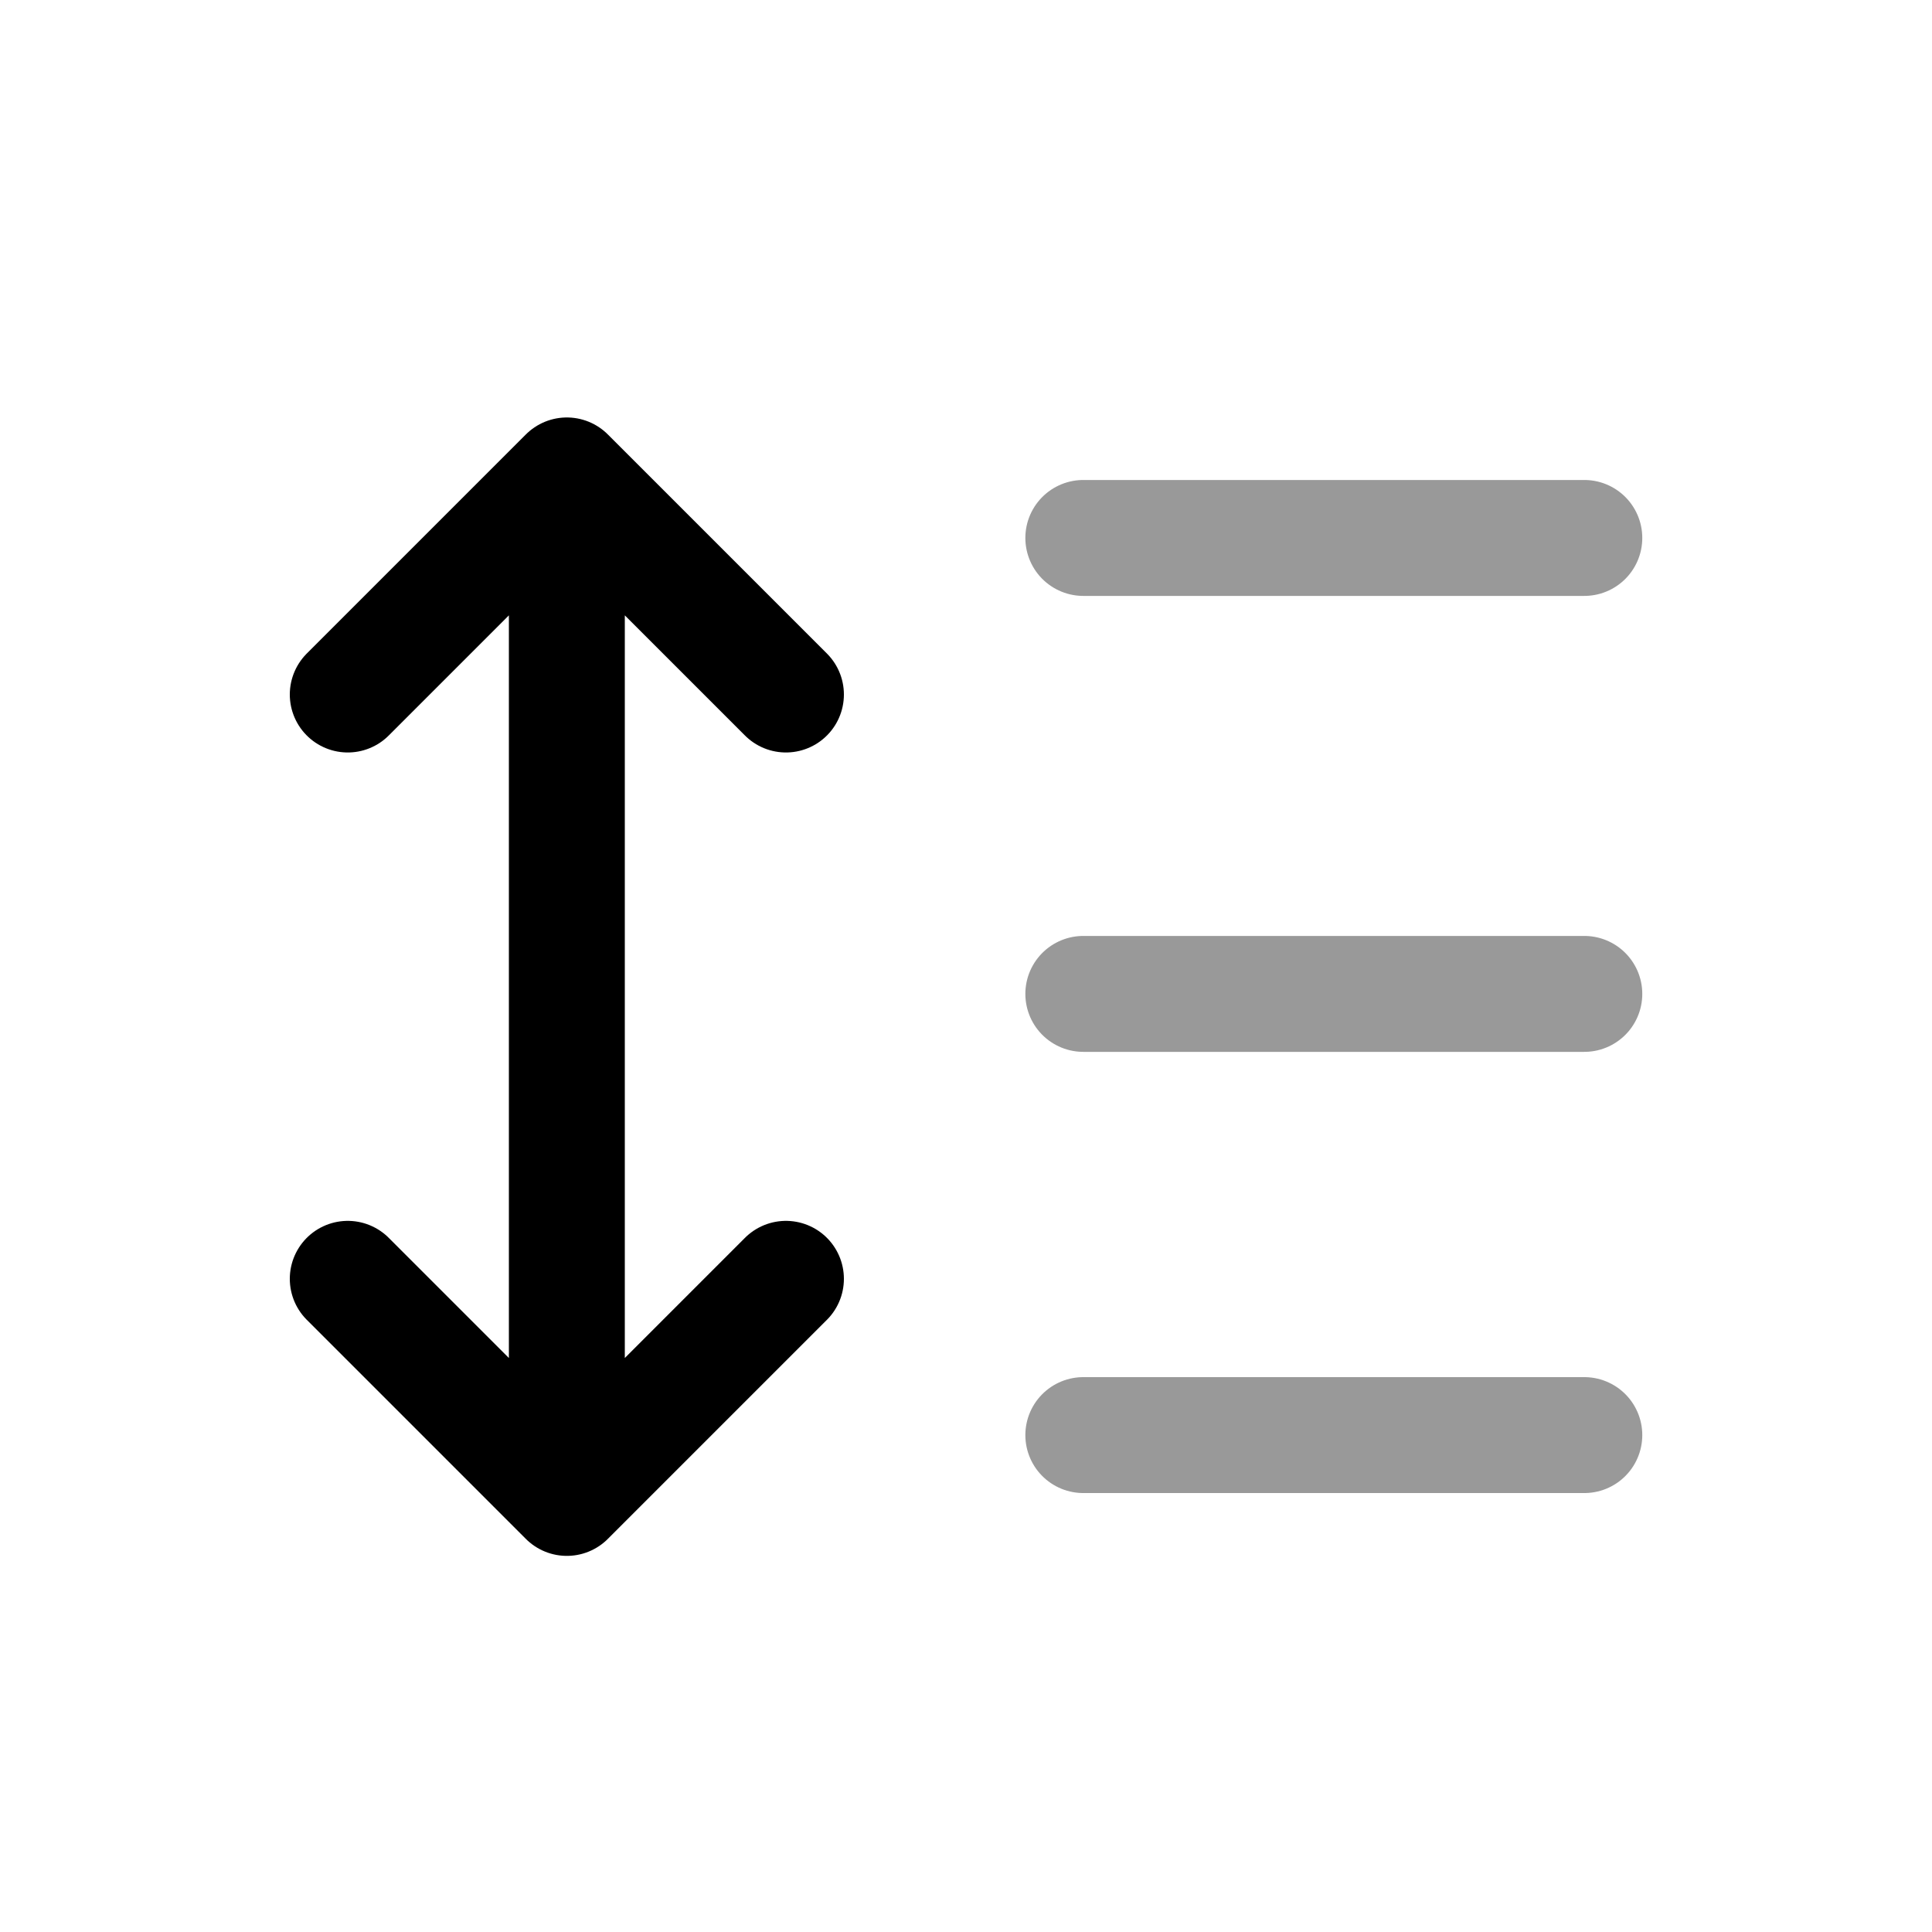 <svg width="25" height="25" viewBox="0 0 25 25" fill="none" xmlns="http://www.w3.org/2000/svg">
<path d="M4.5 8.987L7.335 6.152M7.335 6.152L10.17 8.987M7.335 6.152V19.383M4.5 16.548L7.335 19.383M7.335 19.383L10.17 16.548" stroke="black" stroke-width="1.5" stroke-linecap="round" stroke-linejoin="round"/>
<path opacity="0.4" d="M14.018 12.861H20.501M14.018 18.57H20.501M14.018 6.961H20.501" stroke="black" stroke-width="1.5" stroke-linecap="round" stroke-linejoin="round"/>
</svg>